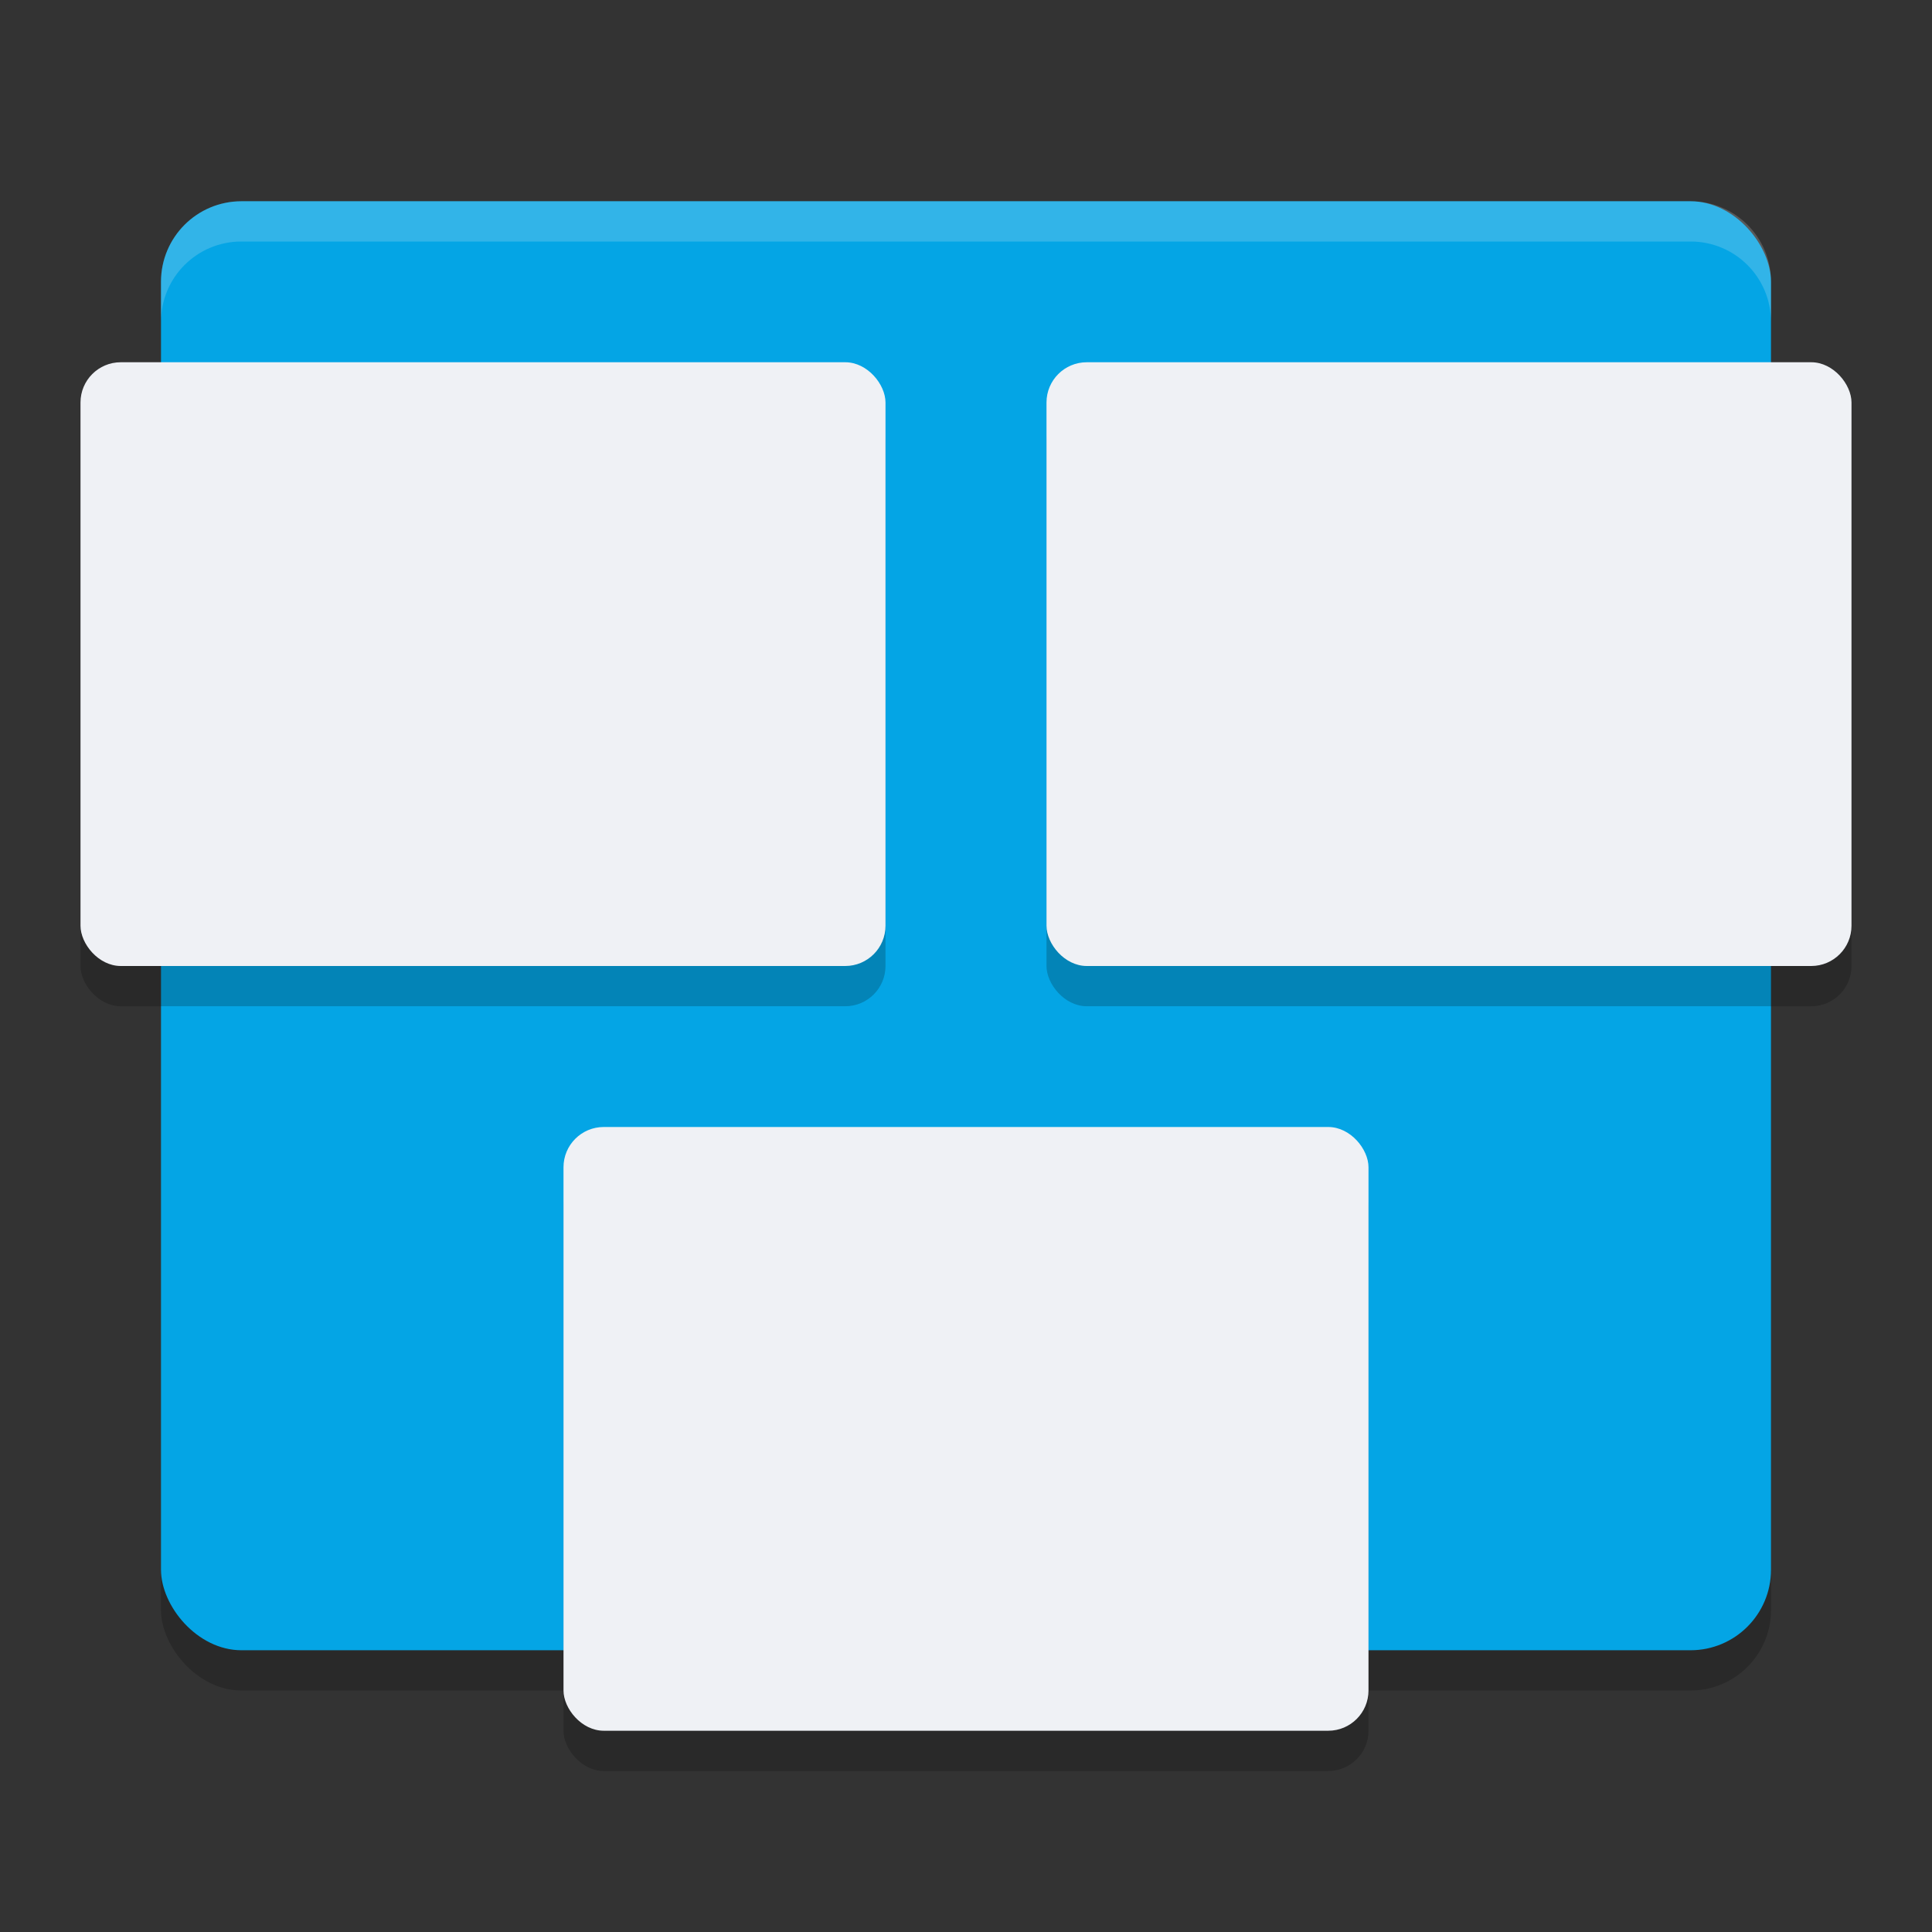 <svg xmlns="http://www.w3.org/2000/svg" width="48" height="48" version="1">
 <rect width="100%" height="100%" fill="#333333" stroke="none"/>
 <rect style="opacity:0.2" width="40" height="36" x="4" y="6" rx="2" ry="2"/>
 <rect style="fill:#04a5e5" width="40" height="36" x="4" y="5" rx="2" ry="2"/>
 <rect style="opacity:0.2" width="20" height="15" x="26" y="10" rx="1" ry="1"/>
 <rect style="fill:#eff1f5" width="20" height="15" x="26" y="9" rx="1" ry="1"/>
 <rect style="opacity:0.2" width="20" height="15" x="2" y="10" rx="1" ry="1"/>
 <rect style="fill:#eff1f5" width="20" height="15" x="2" y="9" rx="1" ry="1"/>
 <rect style="opacity:0.2" width="20" height="15" x="14" y="29" rx="1" ry="1"/>
 <rect style="fill:#eff1f5" width="20" height="15" x="14" y="28" rx="1" ry="1"/>
 <path style="opacity:0.2;fill:#eff1f5" d="M 6 5 C 4.892 5 4 5.892 4 7 L 4 8 C 4 6.892 4.892 6 6 6 L 42 6 C 43.108 6 44 6.892 44 8 L 44 7 C 44 5.892 43.108 5 42 5 L 6 5 z"/>
</svg>
